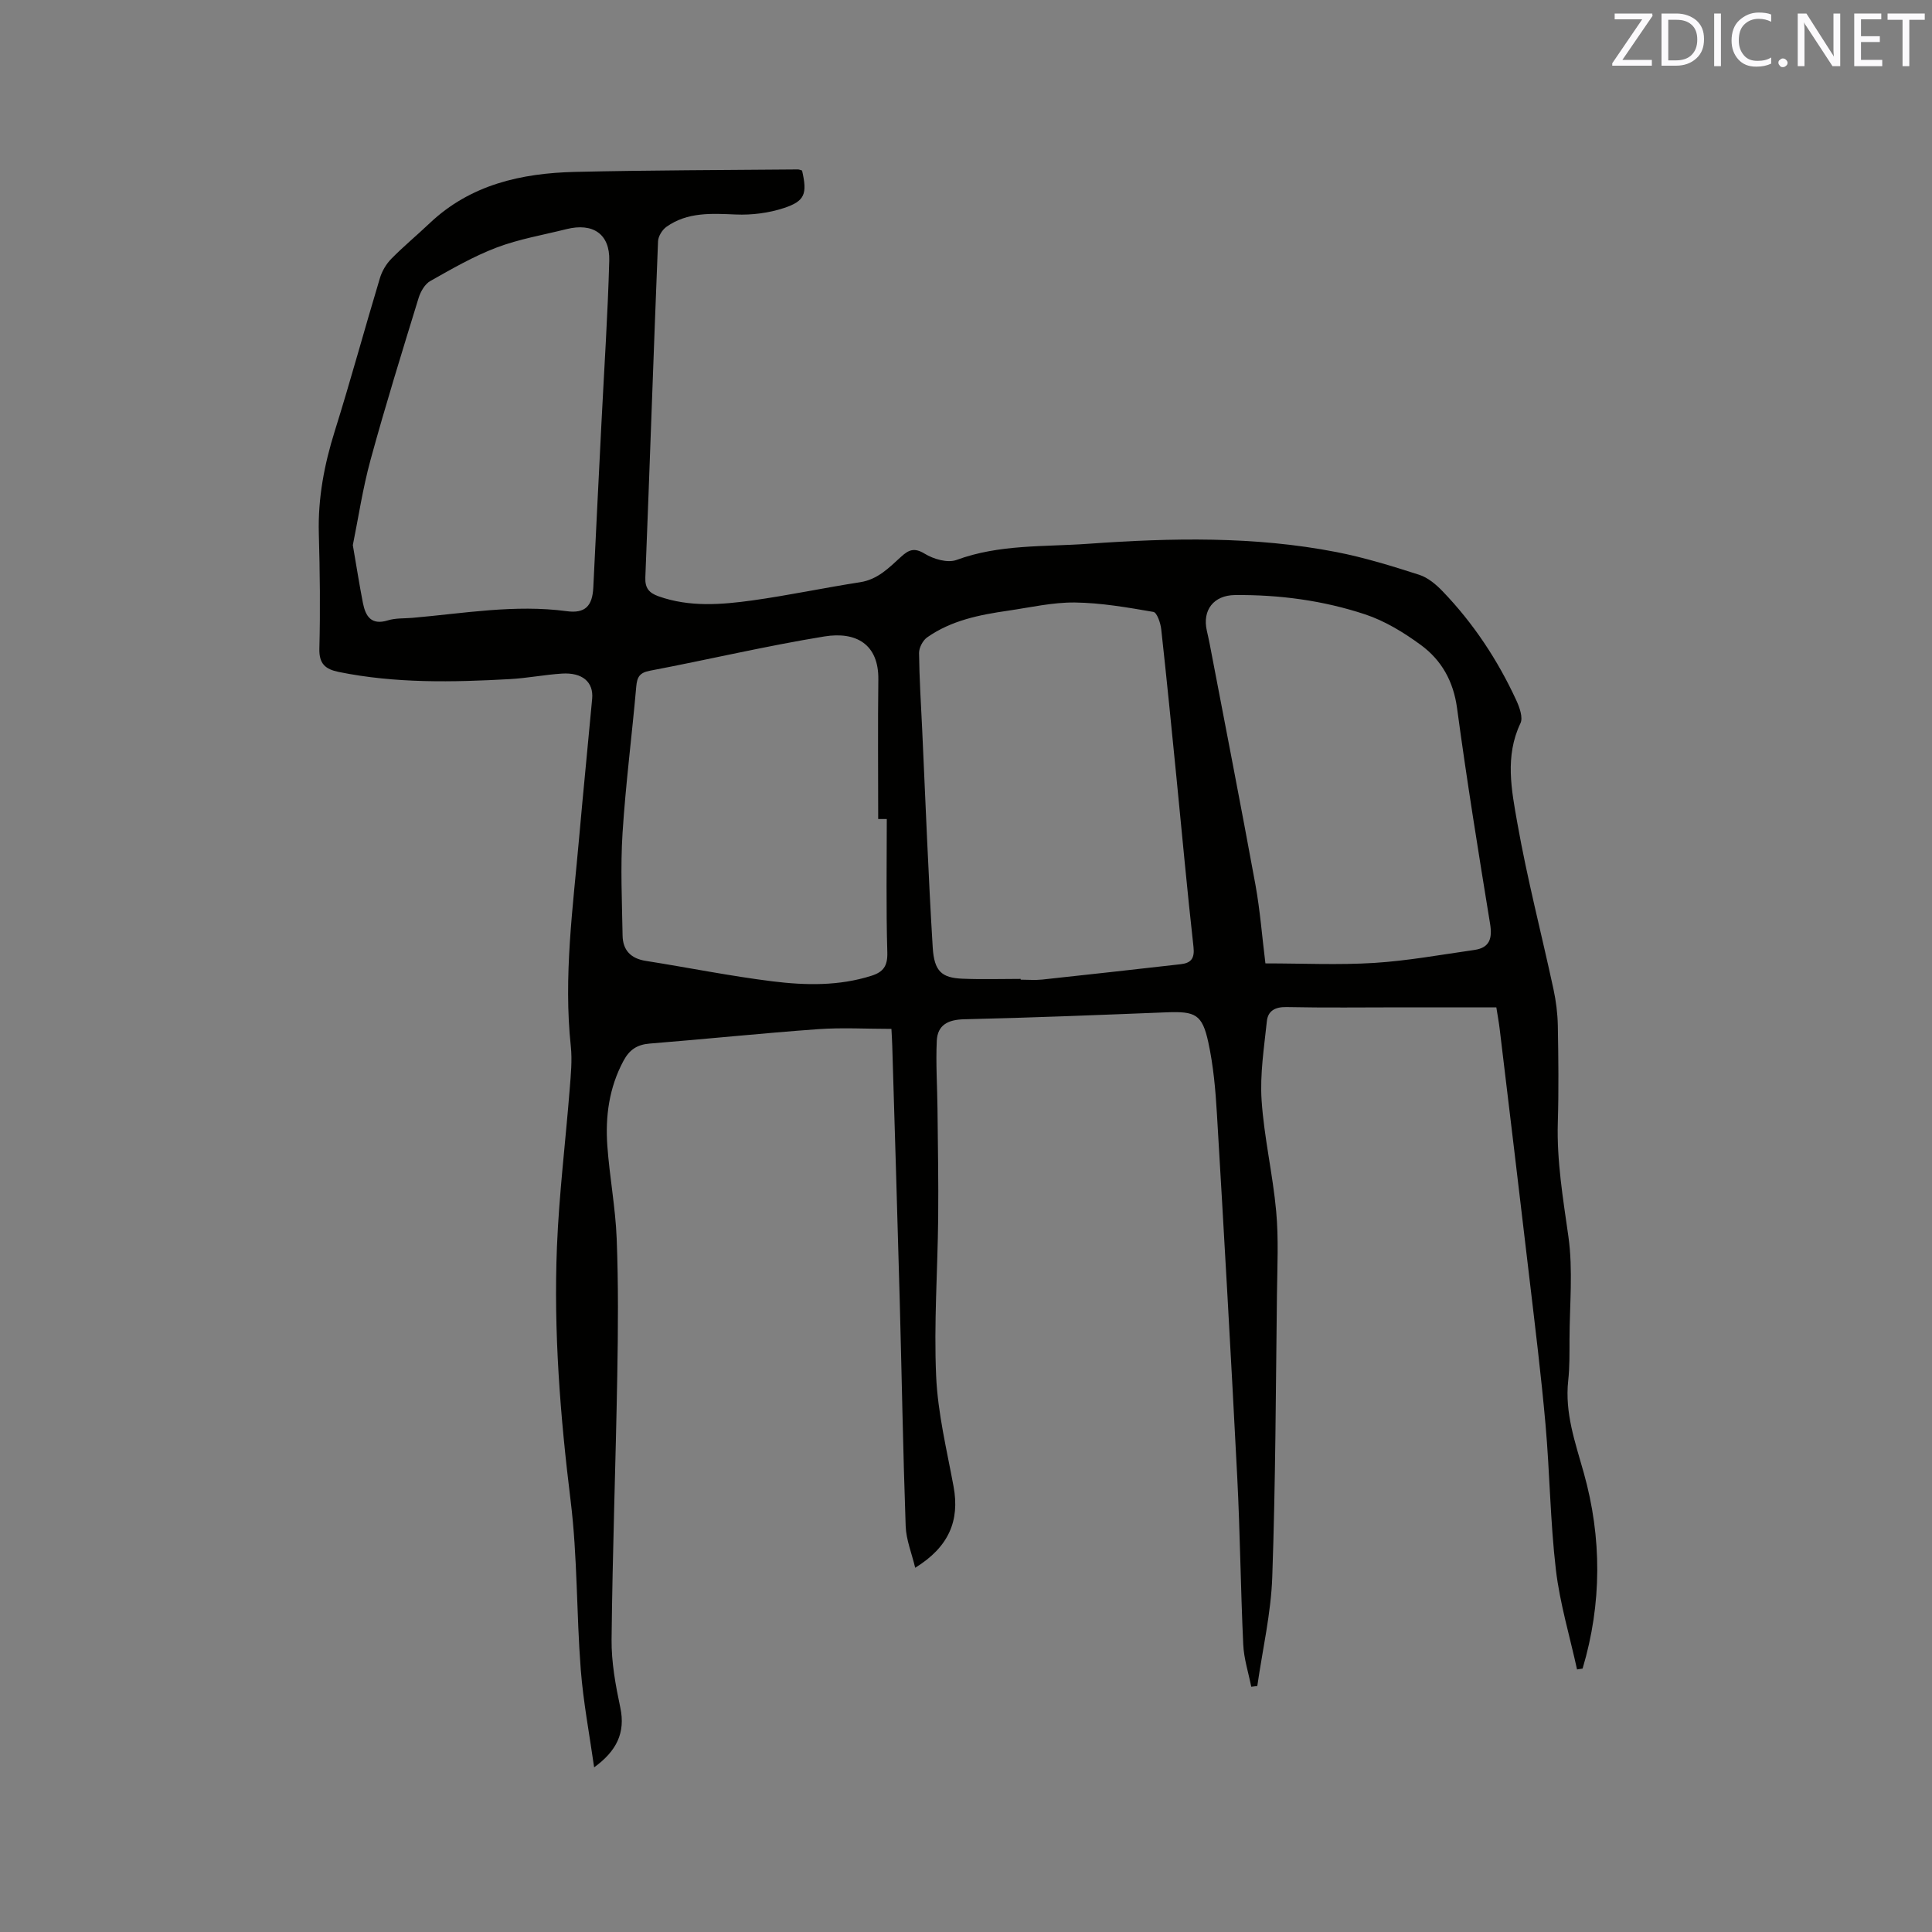 <svg enable-background="new 0 0 400 400" viewBox="0 0 400 400" xmlns="http://www.w3.org/2000/svg"><rect x="0" y="0" width="400" height="400" fill="#808080" stroke="none"/><path d="m259.06 349.23c-.58-2.92-1.53-5.82-1.66-8.76-.54-11.53-.65-23.08-1.24-34.6-1.29-25.1-2.72-50.18-4.21-75.27-.29-4.95-.73-9.96-1.78-14.79-1.26-5.81-2.68-6.45-8.64-6.22-13.98.55-27.95 1.12-41.94 1.44-3.34.08-5.48 1.2-5.64 4.45-.22 4.71.1 9.45.15 14.18.07 7.51.22 15.02.14 22.53-.11 10.92-.91 21.86-.42 32.75.34 7.66 2.21 15.26 3.61 22.85 1.3 7.07-1 12.51-7.95 16.8-.72-3.02-1.87-5.8-1.97-8.61-.55-15.56-.81-31.14-1.23-46.71-.48-17.59-1.02-35.19-1.55-52.78-.03-1.05-.1-2.1-.17-3.47-5.14 0-10.21-.3-15.23.06-11.62.84-23.21 2.05-34.82 2.98-2.61.21-4.2 1.28-5.43 3.58-2.97 5.54-3.77 11.47-3.34 17.56.46 6.44 1.69 12.84 1.94 19.28.36 9.4.29 18.83.12 28.25-.32 18.23-.99 36.46-1.18 54.7-.05 4.71.83 9.49 1.81 14.12 1.1 5.22-.79 9-5.42 12.36-.95-6.74-2.24-13.46-2.77-20.24-.9-11.62-.67-23.35-2.09-34.9-2.16-17.52-3.55-35.04-2.84-52.65.44-10.89 1.78-21.75 2.64-32.63.23-2.95.54-5.95.23-8.87-1.54-14.48.45-28.79 1.72-43.14.85-9.61 1.82-19.21 2.7-28.81.32-3.45-2.02-5.48-6.26-5.21-3.59.23-7.15.94-10.74 1.14-11.86.66-23.72.91-35.47-1.48-2.73-.56-4.09-1.65-4.01-4.82.21-7.94.11-15.9-.11-23.84-.2-7.3 1.12-14.26 3.3-21.21 3.29-10.5 6.17-21.14 9.35-31.68.43-1.44 1.3-2.91 2.35-3.98 2.52-2.57 5.31-4.87 7.92-7.35 8.47-8.04 19.02-10.39 30.15-10.65 15.37-.36 30.74-.37 46.11-.51.3 0 .6.16.87.23 1.1 4.81.63 6.33-3.82 7.78-3.12 1.02-6.6 1.46-9.89 1.32-5.05-.21-10.01-.54-14.37 2.55-.87.62-1.7 1.96-1.74 3-.93 23.2-1.71 46.4-2.63 69.6-.09 2.24.81 3.21 2.74 3.9 6.43 2.28 13 1.74 19.5.84 7.44-1.04 14.81-2.61 22.24-3.76 3.66-.57 5.98-3.01 8.47-5.27 1.55-1.41 2.7-1.97 4.89-.63 1.82 1.12 4.75 1.97 6.59 1.29 8.9-3.28 18.17-2.69 27.33-3.35 17.17-1.22 34.33-1.59 51.33 1.72 5.79 1.13 11.49 2.89 17.12 4.7 1.81.58 3.5 2 4.86 3.42 6.37 6.62 11.39 14.21 15.24 22.54.67 1.46 1.45 3.59.87 4.79-3.26 6.84-1.84 13.85-.65 20.61 2.04 11.56 5.01 22.95 7.49 34.44.53 2.46.85 5.01.9 7.52.12 6.68.2 13.37 0 20.04-.24 8 1.08 15.77 2.19 23.65.98 6.96.25 14.16.23 21.26-.01 2.86.04 5.74-.27 8.58-.73 6.72 1.45 12.75 3.23 19.11 3.75 13.38 3.76 27.06-.25 40.5-.38.06-.77.12-1.15.18-1.5-6.87-3.56-13.68-4.38-20.64-1.17-9.98-1.26-20.09-2.15-30.11-.9-10.13-2.15-20.23-3.34-30.33-2.01-17.16-4.08-34.31-6.14-51.46-.17-1.45-.44-2.88-.7-4.54-6.67 0-13.12 0-19.58 0-7.95 0-15.91.11-23.86-.06-2.37-.05-3.85.8-4.07 2.93-.57 5.44-1.45 10.96-1.09 16.37.51 7.69 2.32 15.3 3.02 22.99.52 5.67.23 11.43.16 17.14-.24 19.51-.29 39.03-.97 58.52-.26 7.57-2.02 15.08-3.1 22.62-.41.05-.83.1-1.25.16zm-47.74-146.56v.16c1.48 0 2.97.13 4.44-.02 9.56-1.02 19.12-2.1 28.68-3.18 2.14-.24 2.93-1.18 2.66-3.58-1.31-11.69-2.37-23.4-3.53-35.1-1.02-10.23-2.02-20.46-3.15-30.67-.14-1.29-.88-3.46-1.62-3.59-5.38-.93-10.83-1.88-16.26-1.95-4.61-.05-9.25 1.03-13.86 1.7-5.89.85-11.73 2.01-16.72 5.52-.9.63-1.69 2.14-1.68 3.24.06 5.3.4 10.59.65 15.88.7 15.03 1.26 30.07 2.18 45.09.31 4.96 1.88 6.28 6.15 6.46 4.01.17 8.03.04 12.06.04zm-27.72-33.1c-.59 0-1.18 0-1.78 0 0-9.63-.09-19.27.03-28.9.09-7.27-4.58-9.97-11.17-8.9-12.1 1.97-24.05 4.8-36.1 7.09-2.14.41-2.67 1.27-2.85 3.28-.89 10.12-2.2 20.22-2.84 30.35-.45 7.04-.11 14.14.01 21.21.05 3.02 1.69 4.75 4.79 5.24 8.77 1.38 17.48 3.15 26.29 4.24 6.82.84 13.73.98 20.45-1.16 2.45-.78 3.36-2.02 3.28-4.83-.27-9.2-.11-18.41-.11-27.62zm78.39 29.89c7.74 0 15.17.36 22.55-.1 6.93-.44 13.81-1.7 20.7-2.68 3.21-.46 3.76-2.41 3.26-5.45-2.42-14.84-4.82-29.7-6.83-44.6-.75-5.58-3.21-9.94-7.48-13.08-3.53-2.59-7.46-5-11.58-6.36-8.68-2.87-17.74-4.08-26.92-3.99-4.4.04-6.8 3.11-5.83 7.37.21.93.42 1.86.6 2.79 3.18 16.63 6.43 33.25 9.48 49.9.95 5.27 1.36 10.65 2.05 16.2zm-188.94-86.59c.78 4.5 1.36 8.26 2.09 11.98.55 2.77 1.74 4.65 5.17 3.59 1.58-.49 3.36-.38 5.05-.52 10.64-.92 21.22-2.82 31.98-1.38 3.79.51 5.32-1.04 5.5-4.95.55-11.44 1.12-22.87 1.7-34.31.56-11.11 1.3-22.22 1.6-33.33.15-5.52-3.41-7.88-8.87-6.51-4.83 1.21-9.8 2.05-14.42 3.8-4.78 1.81-9.29 4.42-13.76 6.94-1.12.63-2.01 2.18-2.42 3.5-3.42 11.13-6.87 22.25-9.94 33.48-1.64 5.97-2.55 12.16-3.68 17.71z" fill="#010100"/><g fill="#fbfafc"><path d="m342.2 3.2-6.3 9.2h6.1v1.2h-8.2v-.5l6.2-9.1h-5.7v-1.2h7.8v.4z"/><path d="m344 13.7v-10.9h3.1c1.6 0 3 .5 4.1 1.4 1.1 1 1.6 2.2 1.6 3.9s-.5 3-1.6 4-2.5 1.5-4.2 1.5h-3zm1.4-9.6v8.4h1.6c1.4 0 2.5-.4 3.2-1.1.8-.8 1.2-1.8 1.2-3.2s-.4-2.4-1.2-3.1-1.8-1-3.1-1z"/><path d="m356.3 2.8v10.9h-1.4v-10.9z"/><path d="m366.6 13.2c-.8.4-1.8.6-3 .6-1.6 0-2.8-.5-3.7-1.5s-1.4-2.3-1.4-3.9c0-1.7.5-3.2 1.6-4.2s2.4-1.6 4-1.6c1 0 1.9.1 2.6.4v1.5c-.8-.4-1.6-.6-2.6-.6-1.2 0-2.2.4-3 1.2s-1.1 1.9-1.1 3.3c0 1.3.4 2.3 1.1 3.1s1.6 1.1 2.8 1.1c1.1 0 2-.2 2.8-.7v1.3z"/><path d="m368.2 13c0-.3.1-.5.3-.6.2-.2.4-.3.6-.3.3 0 .5.1.7.3s.3.4.3.6-.1.5-.3.6c-.2.2-.4.3-.7.3s-.5-.1-.6-.3c-.2-.2-.3-.4-.3-.6z"/><path d="m381.1 13.7h-1.7l-5.5-8.4c-.2-.2-.3-.5-.4-.7 0 .2.1.8.1 1.5v7.6h-1.4v-10.9h1.8l5.3 8.3c.3.4.4.6.4.8 0-.3-.1-.8-.1-1.6v-7.5h1.4v10.9z"/><path d="m389.7 13.7h-5.8v-10.9h5.6v1.2h-4.2v3.5h3.9v1.2h-3.9v3.7h4.4z"/><path d="m398.4 4.1h-3.1v9.6h-1.4v-9.6h-3.1v-1.3h7.7v1.3z"/></g></svg>